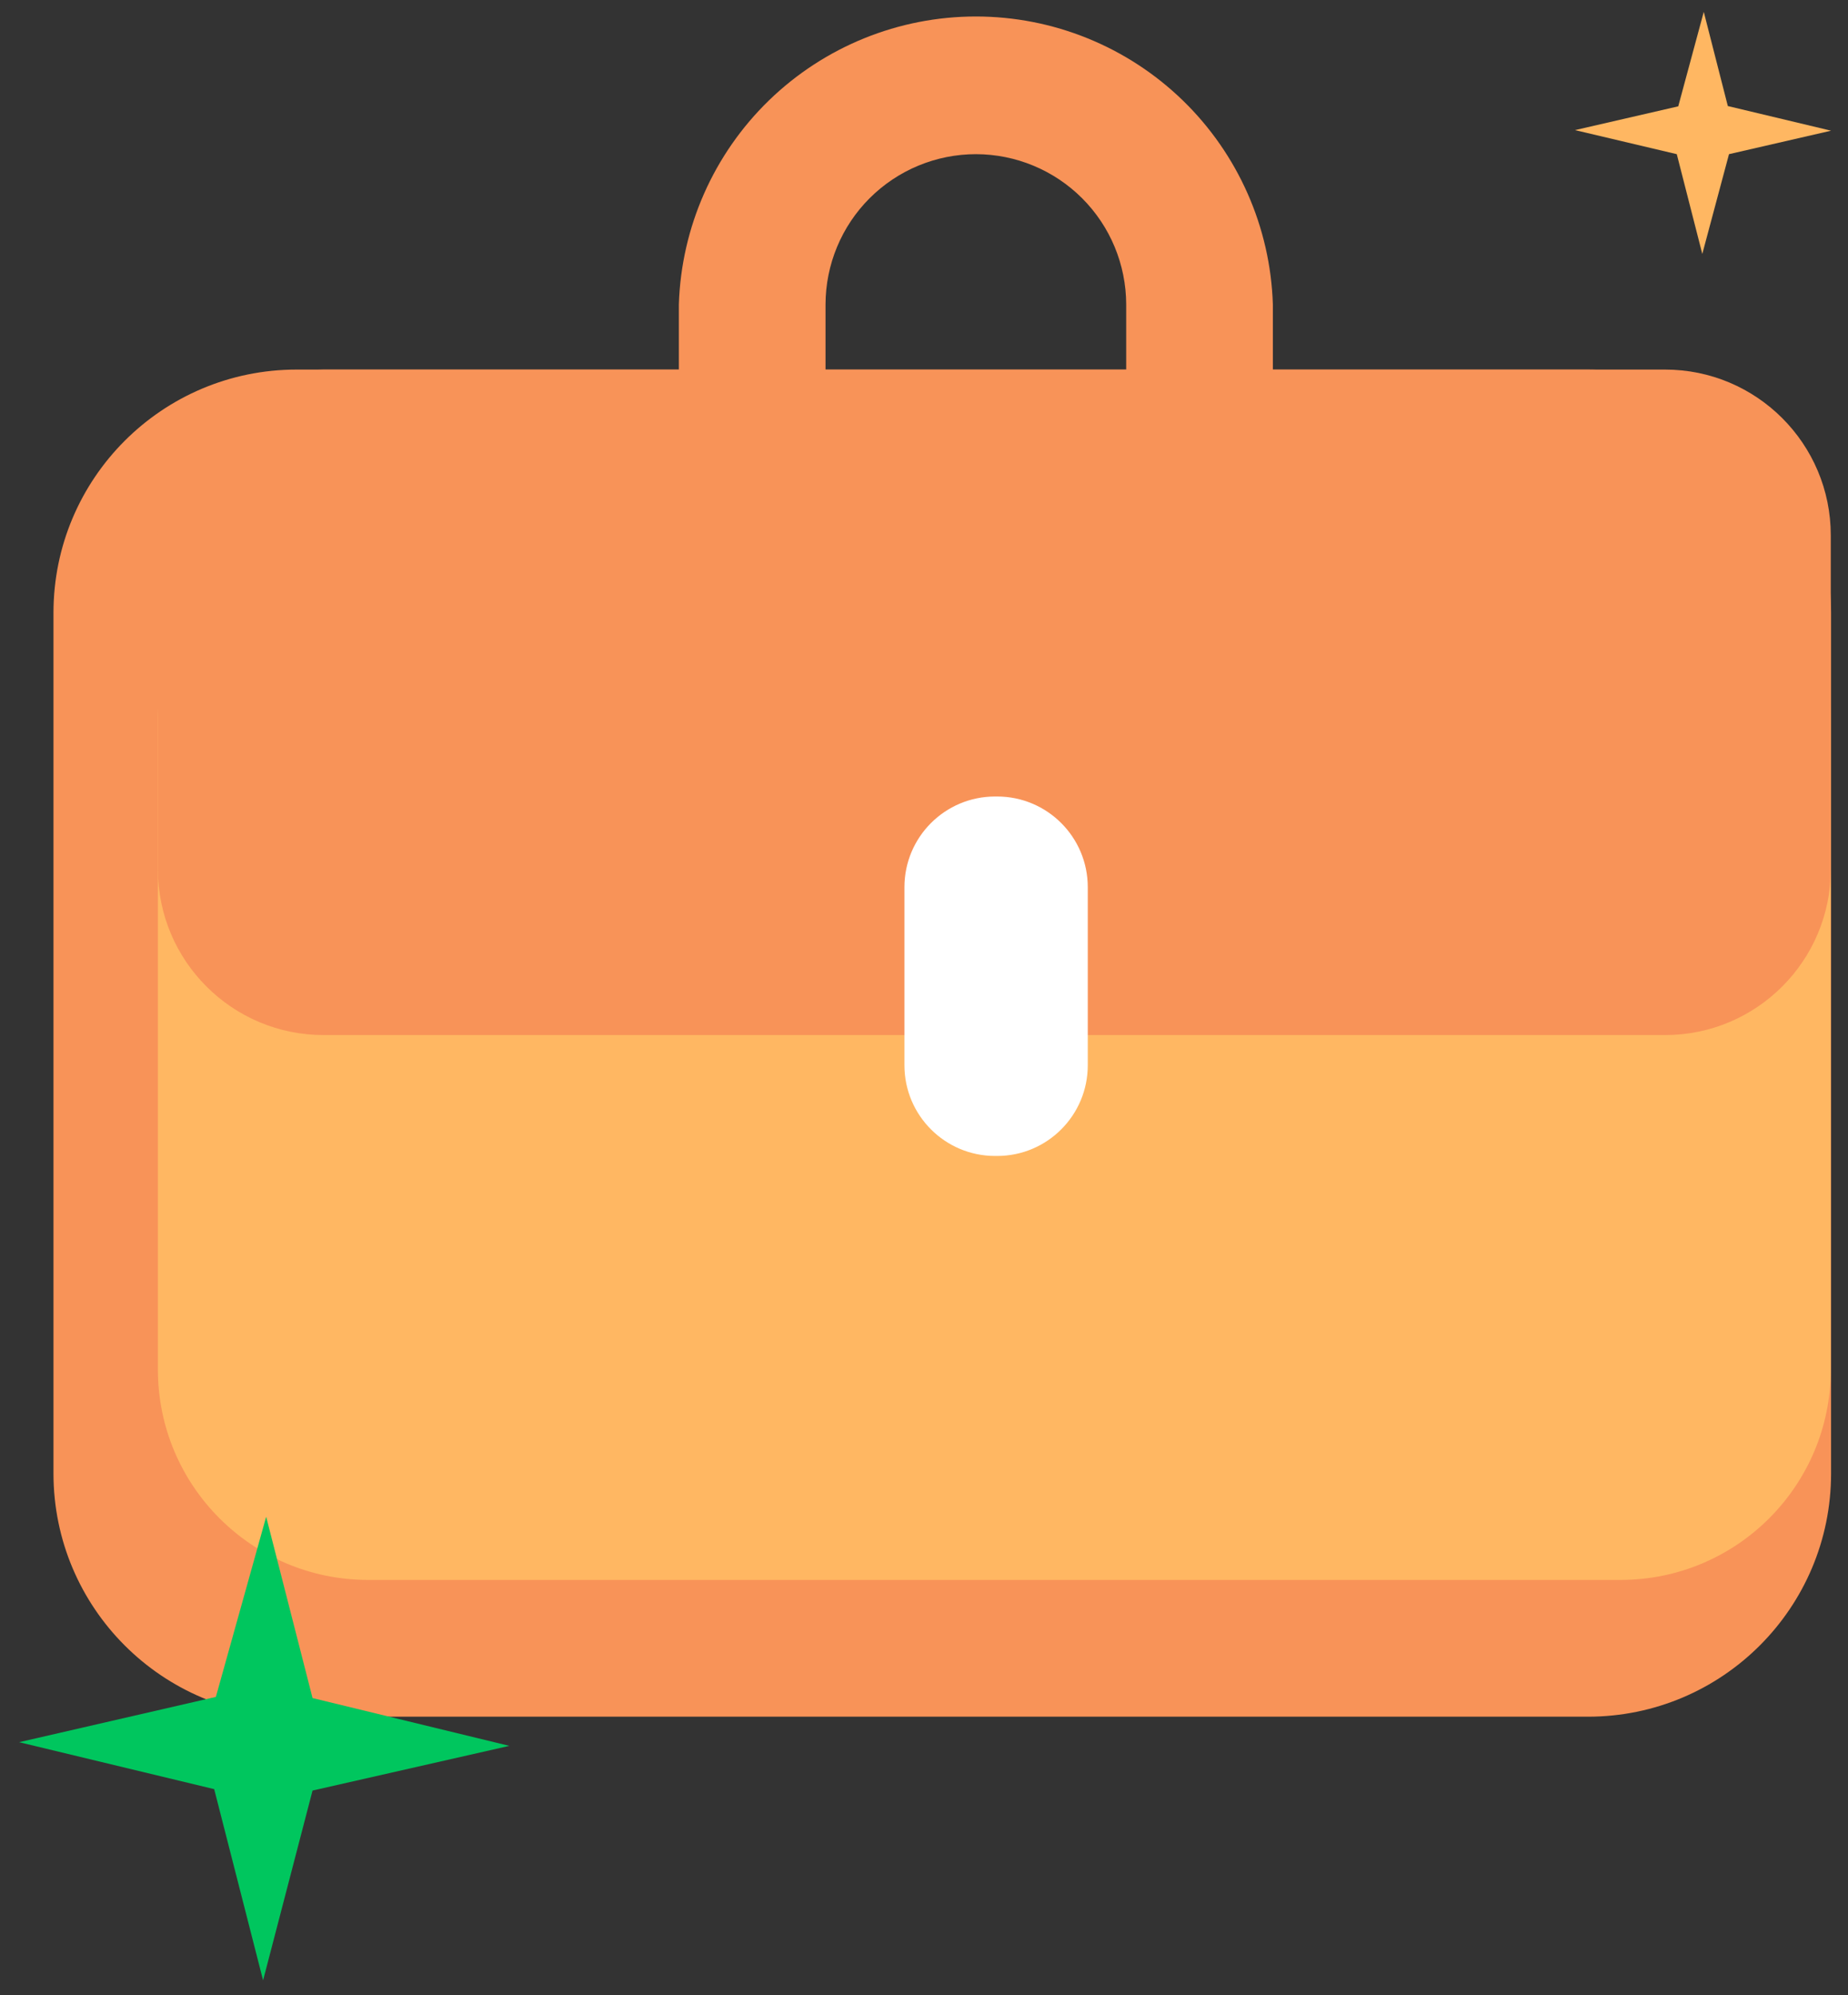 <svg width="63" height="68" viewBox="0 0 63 68" fill="none" xmlns="http://www.w3.org/2000/svg">
<rect x="0" y="0" width="63" height="68" fill="#333333" stroke="none"/>
<path d="M33.273 34.254C31.941 34.254 30.622 33.992 29.392 33.481C28.162 32.971 27.044 32.223 26.103 31.28C25.162 30.337 24.416 29.218 23.908 27.987C23.401 26.756 23.14 25.436 23.143 24.104V10.374C23.226 7.744 24.329 5.249 26.218 3.418C28.108 1.587 30.637 0.562 33.268 0.562C35.9 0.562 38.428 1.587 40.318 3.418C42.207 5.249 43.31 7.744 43.393 10.374V24.104C43.396 25.435 43.136 26.754 42.629 27.985C42.121 29.215 41.377 30.334 40.437 31.277C39.497 32.219 38.38 32.968 37.151 33.478C35.922 33.989 34.604 34.253 33.273 34.254ZM33.273 5.254C31.914 5.254 30.611 5.793 29.649 6.753C28.687 7.713 28.146 9.015 28.143 10.374V24.104C28.201 25.424 28.767 26.671 29.722 27.584C30.676 28.498 31.947 29.008 33.268 29.008C34.589 29.008 35.86 28.498 36.815 27.584C37.769 26.671 38.335 25.424 38.393 24.104V10.374C38.39 9.017 37.85 7.716 36.891 6.757C35.931 5.797 34.63 5.257 33.273 5.254Z" fill="#F89358"/>
<path d="M54.133 12.595H10.113C5.535 12.595 1.823 16.306 1.823 20.885V50.215C1.823 54.793 5.535 58.505 10.113 58.505H54.133C58.711 58.505 62.423 54.793 62.423 50.215V20.885C62.423 16.306 58.711 12.595 54.133 12.595Z" fill="#F89358"/>
<path d="M55.243 17.355H12.553C8.593 17.355 5.383 20.565 5.383 24.524V46.675C5.383 50.634 8.593 53.844 12.553 53.844H55.243C59.203 53.844 62.413 50.634 62.413 46.675V24.524C62.413 20.565 59.203 17.355 55.243 17.355Z" fill="#FFB762"/>
<path d="M56.763 12.595H11.033C7.913 12.595 5.383 15.124 5.383 18.245V29.625C5.383 32.745 7.913 35.275 11.033 35.275H56.763C59.883 35.275 62.413 32.745 62.413 29.625V18.245C62.413 15.124 59.883 12.595 56.763 12.595Z" fill="#F89358"/>
<path d="M33.993 27.145H33.923C32.216 27.145 30.833 28.528 30.833 30.235V36.304C30.833 38.011 32.216 39.395 33.923 39.395H33.993C35.7 39.395 37.083 38.011 37.083 36.304V30.235C37.083 28.528 35.7 27.145 33.993 27.145Z" fill="white"/>
<path d="M10.655 61.022L17.363 59.499L10.655 57.87L9.074 51.69L7.359 57.831L0.652 59.374L7.302 60.974L8.969 67.49L10.655 61.022Z" fill="#00C65E"/>
<path d="M58.943 5.254L62.423 4.454L58.903 3.614L58.083 0.404L57.213 3.624L53.693 4.434L57.163 5.254L58.033 8.654L58.943 5.254Z" fill="#FFB762"/>
</svg>
